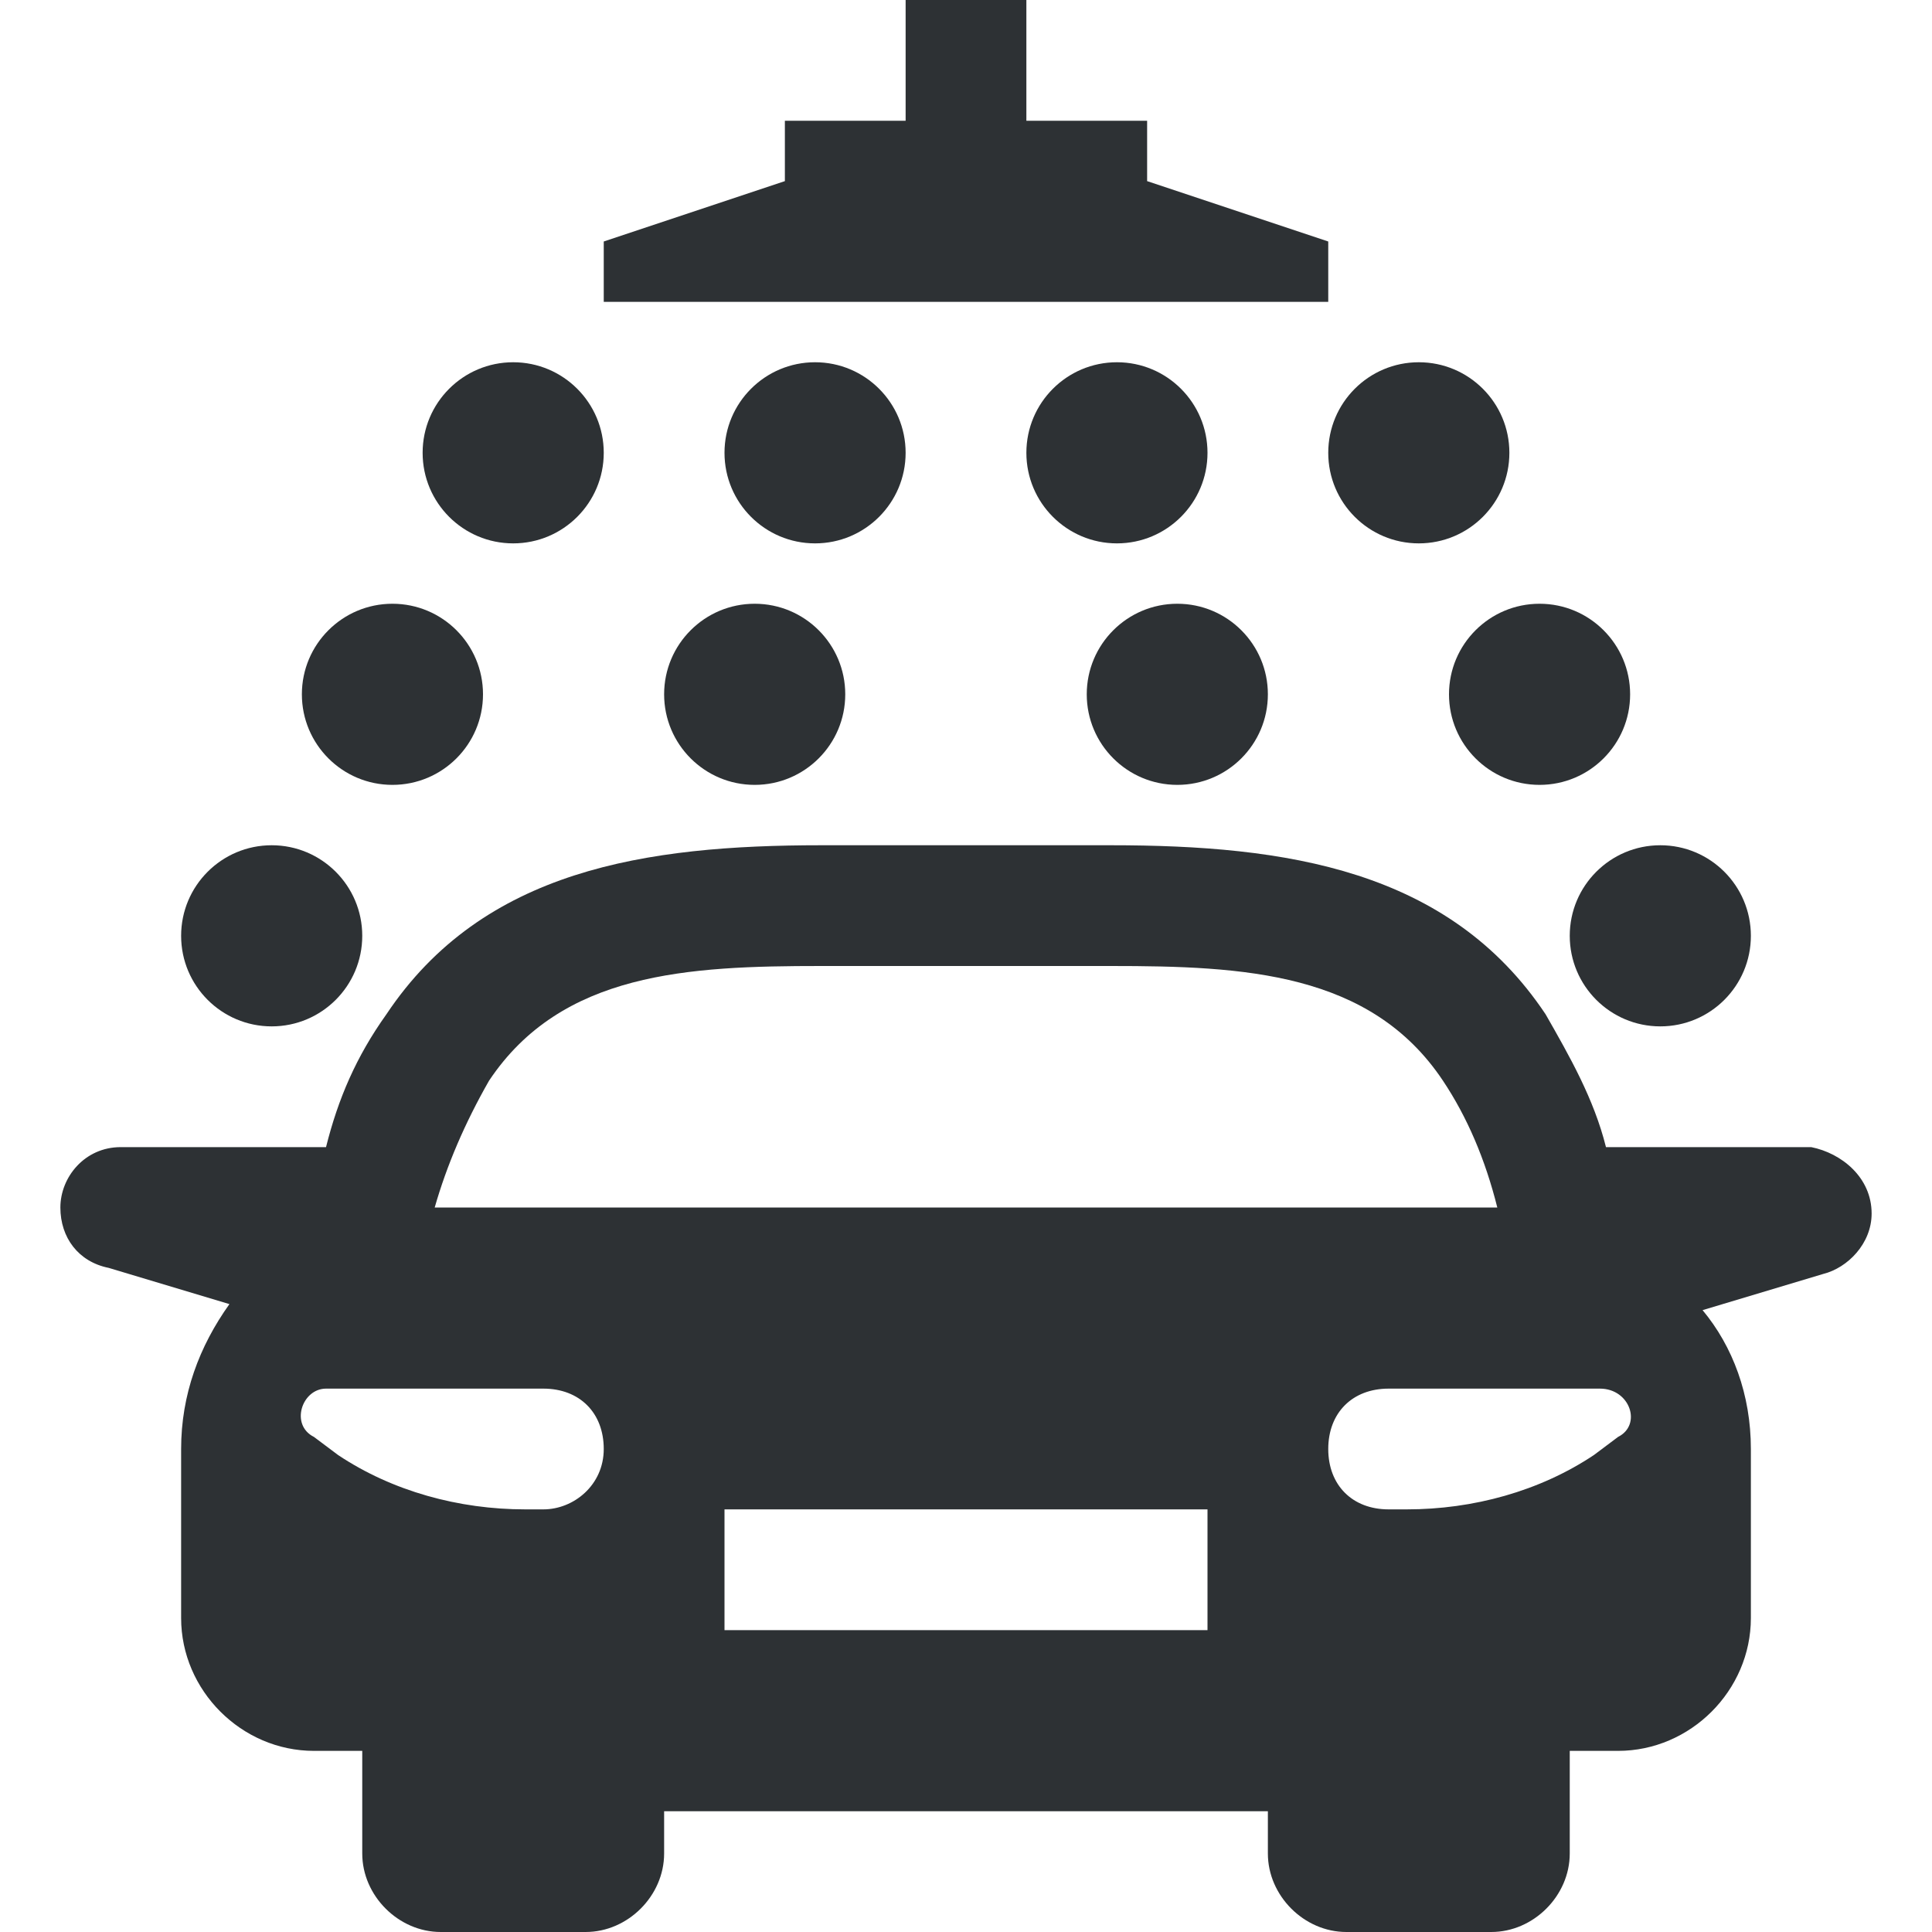 <?xml version="1.0" encoding="utf-8"?>
<!-- Generator: Adobe Illustrator 18.1.0, SVG Export Plug-In . SVG Version: 6.00 Build 0)  -->
<svg version="1.1" id="Layer_1" xmlns="http://www.w3.org/2000/svg" xmlns:xlink="http://www.w3.org/1999/xlink" x="0px" y="0px"
	 viewBox="0 0 32 32" enable-background="new 0 0 32 32" xml:space="preserve">
<g>
	<path fill="#2D3134" d="M30,19l-3.4,0c-0.2-0.8-0.6-1.5-1-2.2C24,14.4,21.3,14,18.4,14h-4.8c-2.9,0-5.6,0.4-7.2,2.8
		c-0.5,0.7-0.8,1.4-1,2.2L2,19c-0.6,0-1,0.5-1,1c0,0.5,0.3,0.9,0.8,1l2,0.6C3.3,22.3,3,23.1,3,24v2.8C3,28,4,29,5.2,29H6v1.7
		C6,31.4,6.6,32,7.3,32h2.4c0.7,0,1.3-0.6,1.3-1.3V30h10v0.7c0,0.7,0.6,1.3,1.3,1.3h2.4c0.7,0,1.3-0.6,1.3-1.3V29h0.8
		c1.2,0,2.2-1,2.2-2.2V24c0-0.9-0.3-1.7-0.8-2.3l2-0.6c0.4-0.1,0.8-0.5,0.8-1C31,19.5,30.5,19.1,30,19z M9,25H8.7
		c-1.1,0-2.2-0.3-3.1-0.9l-0.4-0.3C4.8,23.6,5,23,5.4,23H9c0.6,0,1,0.4,1,1C10,24.6,9.5,25,9,25z M20,27h-8v-2h8V27z M7.2,20
		c0.2-0.7,0.5-1.4,0.9-2.1c1.2-1.8,3.3-1.9,5.5-1.9h4.8c2.2,0,4.3,0.1,5.5,1.9c0.4,0.6,0.7,1.3,0.9,2.1H7.2z M26.8,23.8l-0.4,0.3
		c-0.9,0.6-2,0.9-3.1,0.9H23c-0.6,0-1-0.4-1-1c0-0.6,0.4-1,1-1h3.5C27,23,27.2,23.6,26.8,23.8z"/>
	<circle fill="#2D3134" cx="12.5" cy="11.5" r="1.5"/>
	<circle fill="#2D3134" cx="8.5" cy="7.5" r="1.5"/>
	<circle fill="#2D3134" cx="6.5" cy="11.5" r="1.5"/>
	<polygon fill="#2D3134" points="22,4 19,3 19,2 17,2 17,0 15,0 15,2 13,2 13,3 10,4 10,5 22,5 	"/>
	<circle fill="#2D3134" cx="4.5" cy="15.5" r="1.5"/>
	<circle fill="#2D3134" cx="13.5" cy="7.5" r="1.5"/>
	<circle fill="#2D3134" cx="25.5" cy="11.5" r="1.5"/>
	<circle fill="#2D3134" cx="27.5" cy="15.5" r="1.5"/>
	<circle fill="#2D3134" cx="23.5" cy="7.5" r="1.5"/>
	<circle fill="#2D3134" cx="18.5" cy="7.5" r="1.5"/>
	<circle fill="#2D3134" cx="19.5" cy="11.5" r="1.5"/>
</g>
</svg>
